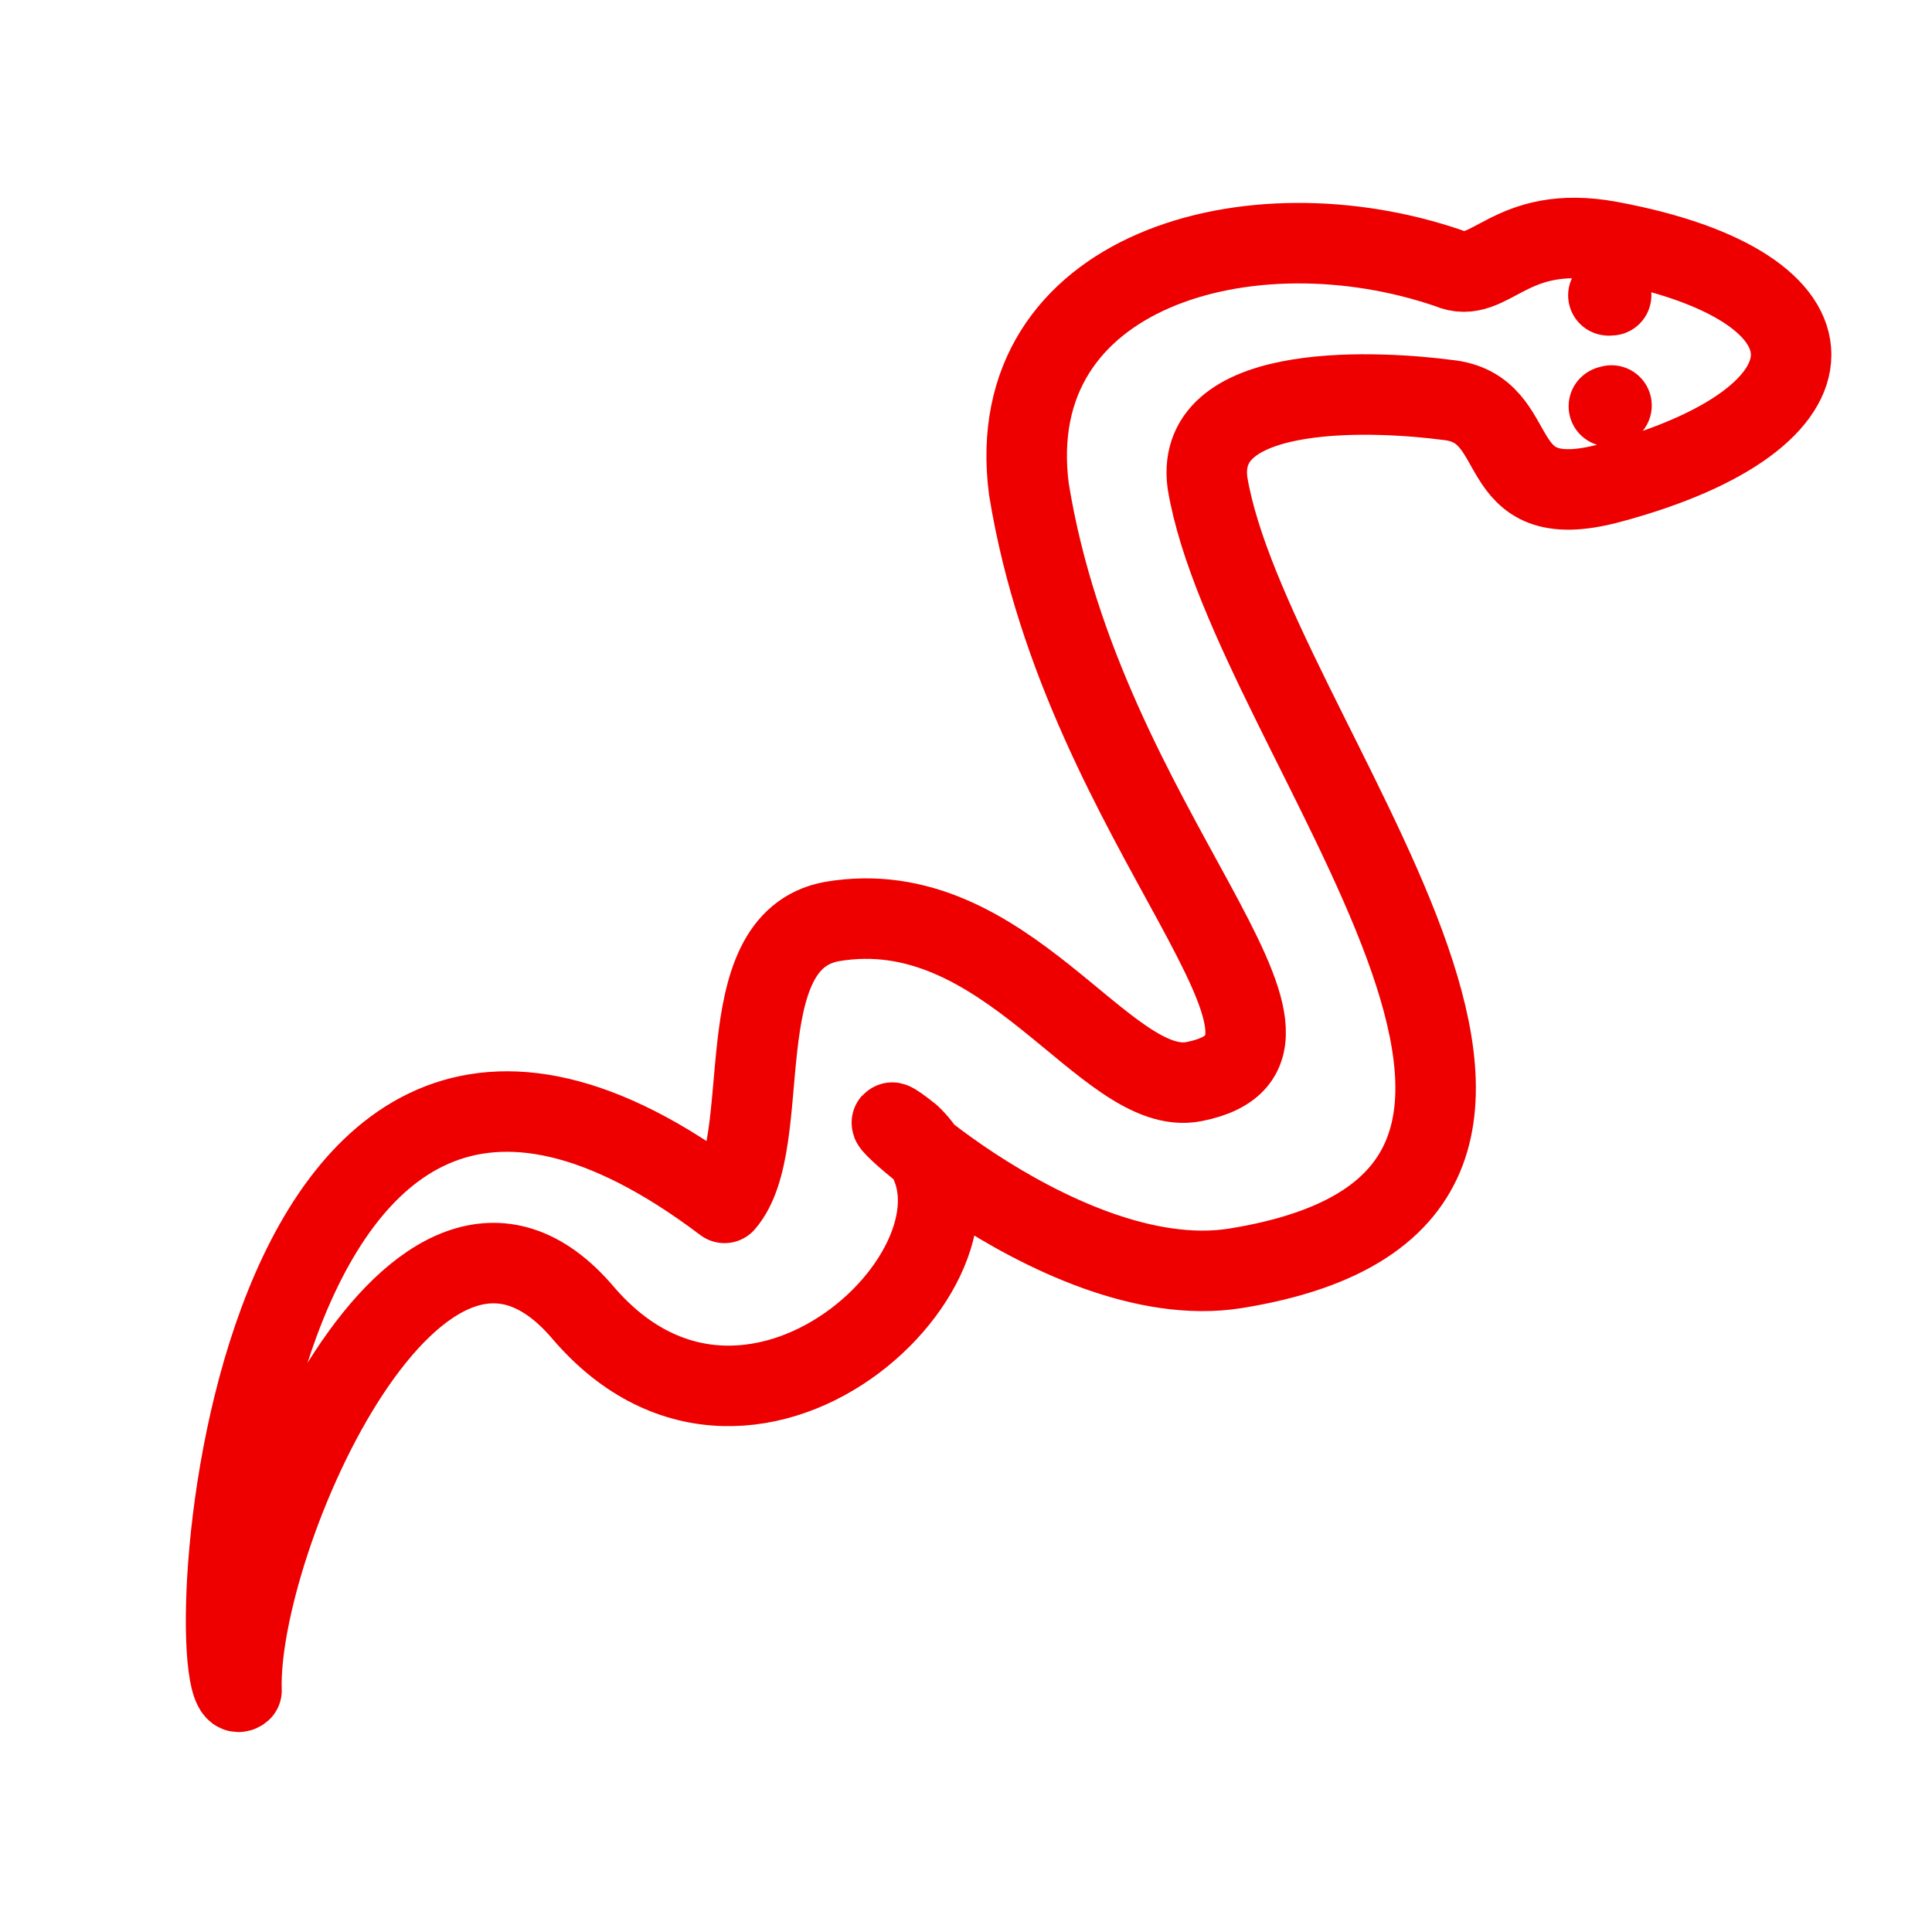 <?xml version="1.0" encoding="UTF-8" standalone="no"?>
<!-- Created with Inkscape (http://www.inkscape.org/) -->

<svg
   xmlns:dc="http://purl.org/dc/elements/1.1/"
   xmlns:cc="http://creativecommons.org/ns#"
   xmlns:rdf="http://www.w3.org/1999/02/22-rdf-syntax-ns#"
   xmlns:svg="http://www.w3.org/2000/svg"
   xmlns="http://www.w3.org/2000/svg"
   xmlns:sodipodi="http://sodipodi.sourceforge.net/DTD/sodipodi-0.dtd"
   xmlns:inkscape="http://www.inkscape.org/namespaces/inkscape"
   width="36"
   height="36"
   viewBox="0 0 36 36"
   version="1.1"
   id="svg"
   inkscape:version="0.92.4 (unknown)"
   sodipodi:docname="brown-snake-river.svg"
   style="fill:none;stroke:#ee0000;stroke-width:1.5;stroke-linecap:round;stroke-linejoin:round;stroke-miterlimit:5">
  <defs
     id="defs10" />
  <sodipodi:namedview
     id="base"
     pagecolor="#cbccd2"
     bordercolor="#666666"
     borderopacity="1.0"
     inkscape:pageopacity="0"
     inkscape:pageshadow="2"
     inkscape:zoom="1"
     inkscape:cx="18.0329541424"
     inkscape:cy="13.722596667"
     inkscape:document-units="px"
     inkscape:current-layer="svg"
     showgrid="true"
     units="px"
     inkscape:window-width="1280"
     inkscape:window-height="648"
     inkscape:window-x="0"
     inkscape:window-y="36"
     inkscape:window-maximized="1"
     inkscape:showpageshadow="false"
     borderlayer="true"
     showguides="true"
     inkscape:guide-bbox="true"
     guidecolor="#0499c5"
     guideopacity="1"
     inkscape:snap-smooth-nodes="true">
    <inkscape:grid
       type="xygrid"
       id="pixels"
       spacingx="1.5"
       spacingy="1.5"
       empspacing="2"
       empcolor="#404040"
       empopacity="0.25"
       color="#dadada"
       opacity="0.2"
       originy="0"
       originx="0" />
    <sodipodi:guide
       position="3,3"
       orientation="1,0"
       id="gl"
       inkscape:locked="false" />
    <sodipodi:guide
       position="33,33"
       orientation="0,1"
       id="g2"
       inkscape:locked="false" />
    <sodipodi:guide
       position="33,33"
       orientation="1,0"
       id="g3"
       inkscape:locked="false" />
    <sodipodi:guide
       position="3,3"
       orientation="0,1"
       id="g4"
       inkscape:locked="false" />
  </sodipodi:namedview>
  <path
     sodipodi:nodetypes="cscccscsccsscccccc"
     inkscape:connector-curvature="0"
     d="m 19.171,9.107 c 1.031,6.401 6.132,10.445 3.077,11.047 -1.652,0.325 -3.497,-3.54 -6.749,-2.982 -2.015,0.372 -1.024,4.107 -1.999,5.242 C 4.25,15.427 3.627,32.258 4.5,31.5 4.409,28.685 7.808,20.879 10.861,24.457 c 3.229,3.784 8.249,-1.273 6.102,-3.301 -1.597,-1.275 2.684,3.021 6.061,2.477 C 31.318,22.297 23.293,13.75 22.5,9 22.237,7.052 25.826,7.301 26.959,7.451 28.501,7.6 27.661,9.627 30,9 34.5,7.794 34.5,5.334 30,4.5 28.106,4.149 27.776,5.336 27,5 23.316,3.731 18.648,5.017 19.171,9.107 Z M 29.979,7.571 c 0.016,-0.014 0.035,0.003 0.049,-0.015 M 29.97,5.503 c 0.019,0.008 0.033,-0.014 0.051,-0.001"
     id="path1034-9"
     style="stroke-width:1.5" />
</svg>
